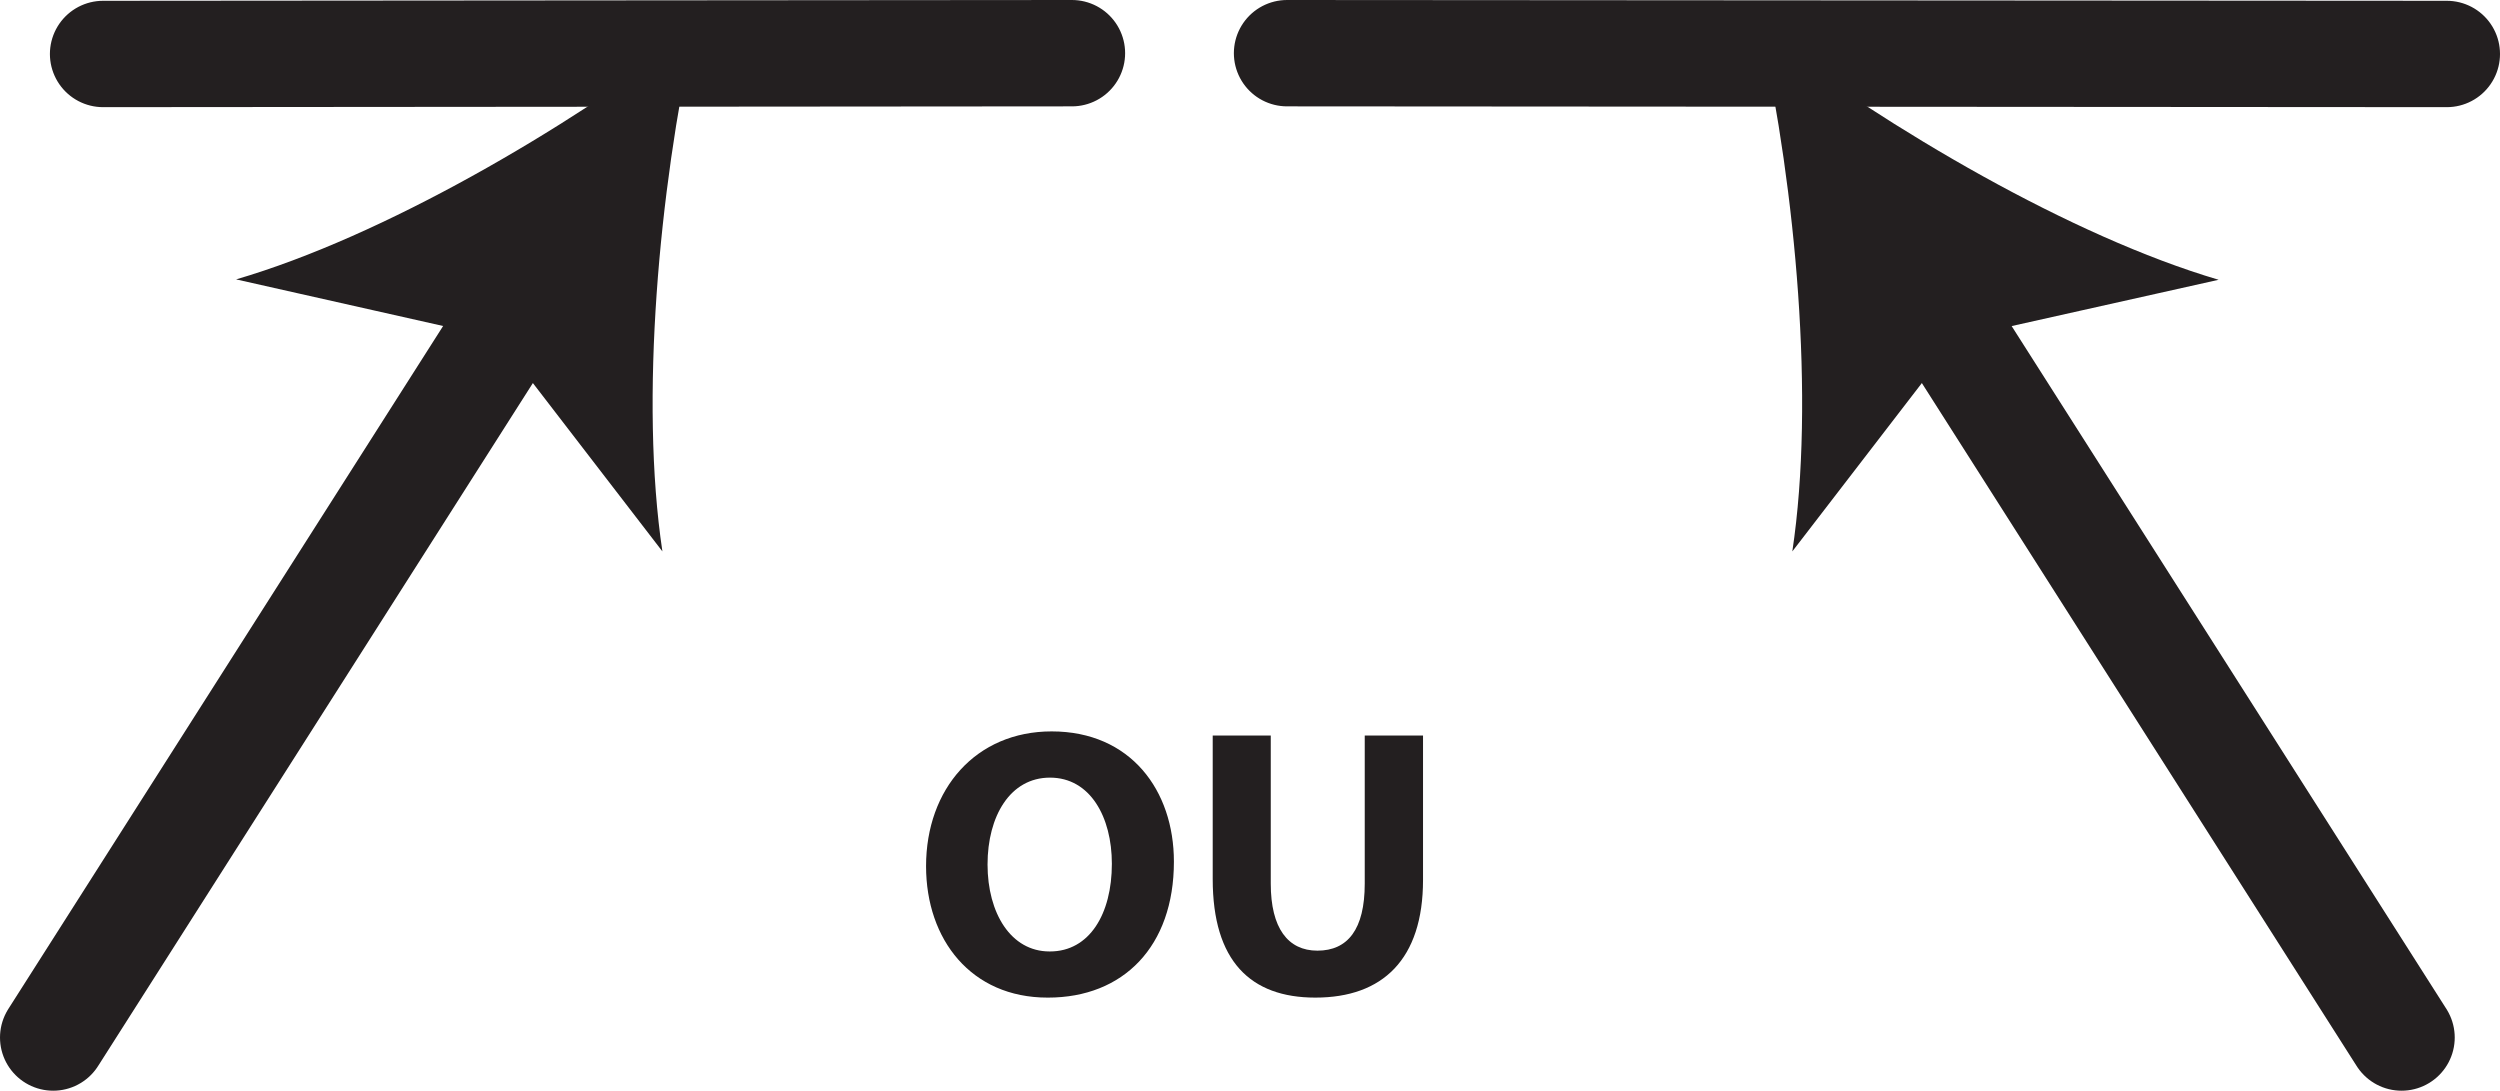 <?xml version="1.0" encoding="UTF-8" standalone="no"?>
<!-- Created with Inkscape (http://www.inkscape.org/) -->

<svg
   version="1.1"
   id="svg1"
   width="31.31"
   height="13.66"
   viewBox="0 0 31.31 13.66"
   sodipodi:docname="cell.svg"
   xmlns:inkscape="http://www.inkscape.org/namespaces/inkscape"
   xmlns:sodipodi="http://sodipodi.sourceforge.net/DTD/sodipodi-0.dtd"
   xmlns="http://www.w3.org/2000/svg"
   xmlns:svg="http://www.w3.org/2000/svg">
  <sodipodi:namedview
     id="namedview1"
     pagecolor="#ffffff"
     bordercolor="#000000"
     borderopacity="0.25"
     inkscape:showpageshadow="2"
     inkscape:pageopacity="0.0"
     inkscape:pagecheckerboard="0"
     inkscape:deskcolor="#d1d1d1">
    <inkscape:page
       x="0"
       y="0"
       inkscape:label="1"
       id="page1"
       width="31.31"
       height="13.66"
       margin="0"
       bleed="0" />
  </sodipodi:namedview>
  <defs
     id="defs1" />
  <path
     style="fill:#231f20;fill-opacity:1;fill-rule:nonzero;stroke:none"
     d="m 13.15,11.916 c 0.494,0 0.775,-0.469 0.775,-1.098 0,-0.584 -0.27,-1.079 -0.775,-1.079 -0.5,0 -0.782,0.484 -0.782,1.088 0,0.609 0.292,1.089 0.776,1.089 z m -0.031,0.578 c -0.954,0 -1.521,-0.724 -1.521,-1.646 0,-0.969 0.625,-1.688 1.573,-1.688 0.99,0 1.531,0.74 1.531,1.631 0,1.063 -0.634,1.703 -1.577,1.703 z"
     id="path642" />
  <path
     style="fill:#231f20;fill-opacity:1;fill-rule:nonzero;stroke:none"
     d="m 15.915,9.212 v 1.855 c 0,0.557 0.215,0.839 0.584,0.839 0.38,0 0.593,-0.266 0.593,-0.839 V 9.212 h 0.73 v 1.808 c 0,0.995 -0.505,1.474 -1.349,1.474 -0.812,0 -1.285,-0.458 -1.285,-1.484 V 9.212 Z"
     id="path643" />
  <path
     style="fill:none;stroke:#231f20;stroke-width:1.332;stroke-linecap:round;stroke-linejoin:round;stroke-miterlimit:4;stroke-dasharray:none;stroke-opacity:1"
     d="m 0.666,12.994 5.859,-9.203"
     id="path644" />
  <path
     style="fill:#231f20;fill-opacity:1;fill-rule:nonzero;stroke:none"
     d="m 8.687,0.406 c -0.428,1.969 -0.677,4.593 -0.391,6.5 l -2.052,-2.667 -3.287,-0.74 c 1.848,-0.541 4.119,-1.875 5.729,-3.093"
     id="path645" />
  <path
     style="fill:none;stroke:#231f20;stroke-width:1.332;stroke-linecap:round;stroke-linejoin:round;stroke-miterlimit:4;stroke-dasharray:none;stroke-opacity:1"
     d="m 1.291,0.676 12.134,-0.01"
     id="path646" />
  <path
     style="fill:none;stroke:#231f20;stroke-width:1.332;stroke-linecap:round;stroke-linejoin:round;stroke-miterlimit:4;stroke-dasharray:none;stroke-opacity:1"
     d="m 30.077,12.994 -5.859,-9.203"
     id="path647" />
  <path
     style="fill:#231f20;fill-opacity:1;fill-rule:nonzero;stroke:none"
     d="m 22.056,0.406 c 1.609,1.213 3.88,2.552 5.73,3.098 l -3.287,0.735 -2.052,2.667 c 0.287,-1.907 0.037,-4.531 -0.391,-6.5"
     id="path648" />
  <path
     style="fill:none;stroke:#231f20;stroke-width:1.332;stroke-linecap:round;stroke-linejoin:round;stroke-miterlimit:4;stroke-dasharray:none;stroke-opacity:1"
     d="m 30.644,0.676 -14.525,-0.01"
     id="path649" />
</svg>
